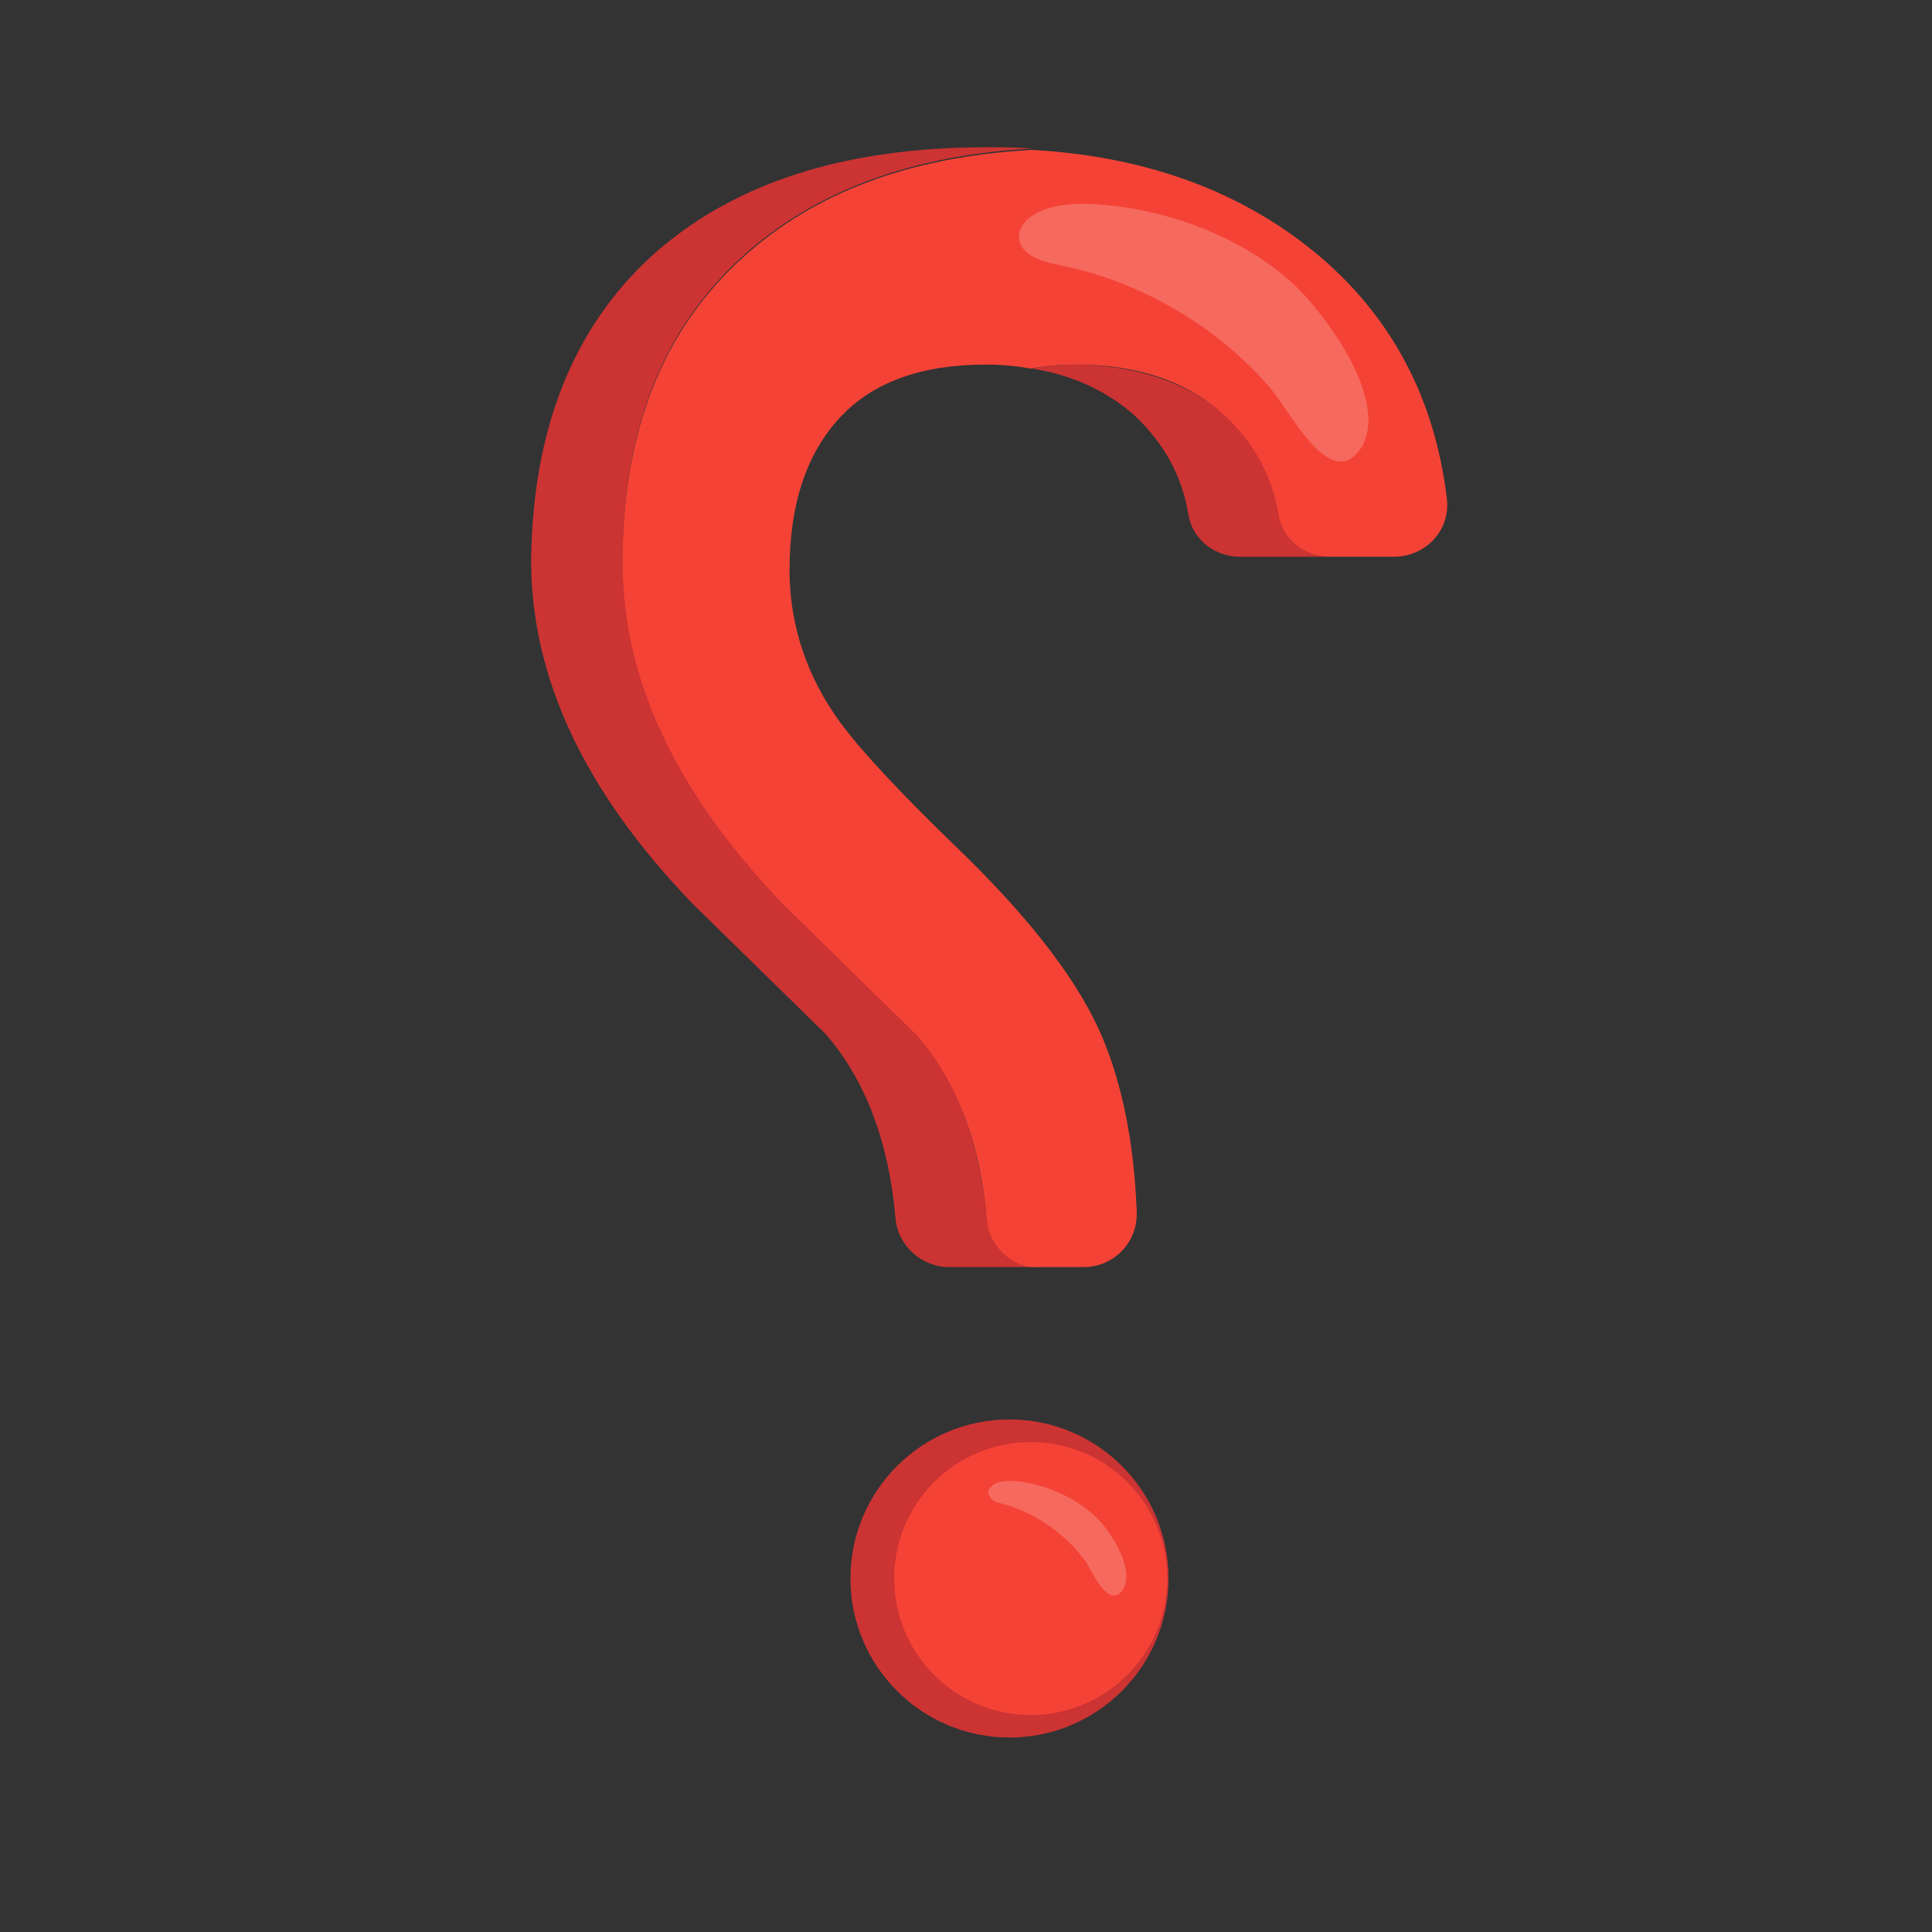 <svg width="41" height="41" viewBox="0 0 41 41" fill="none" xmlns="http://www.w3.org/2000/svg">
<rect x="0" y="0" width="41" height="41" fill="#333333" stroke="none"/>
<path d="M21.423 36.873C19.559 36.873 18.048 35.362 18.048 33.498C18.048 31.634 19.559 30.123 21.423 30.123C23.287 30.123 24.798 31.634 24.798 33.498C24.798 35.362 23.287 36.873 21.423 36.873Z" fill="#CC3333"/>
<path d="M21.873 36.395C20.273 36.395 18.976 35.098 18.976 33.498C18.976 31.899 20.273 30.602 21.873 30.602C23.473 30.602 24.77 31.899 24.77 33.498C24.77 35.098 23.473 36.395 21.873 36.395Z" fill="#F44336"/>
<path opacity="0.2" d="M23.505 32.486C23.167 31.98 22.436 31.558 21.676 31.445C21.48 31.417 21.311 31.417 21.142 31.473C21.03 31.53 20.917 31.642 21.002 31.755C21.058 31.867 21.198 31.895 21.311 31.923C22.014 32.12 22.661 32.598 23.055 33.161C23.195 33.386 23.448 33.976 23.73 33.836C24.011 33.639 23.954 33.105 23.505 32.486Z" fill="white"/>
<path d="M26.034 8.834C26.625 9.396 26.99 10.071 27.159 10.915C27.243 11.449 27.721 11.815 28.256 11.815H26.315C25.781 11.815 25.303 11.449 25.218 10.915C25.078 10.071 24.684 9.396 24.094 8.834C23.503 8.3 22.772 7.962 21.9 7.821C22.209 7.765 22.547 7.737 22.884 7.737C24.178 7.765 25.218 8.131 26.034 8.834Z" fill="#CC3333"/>
<path d="M13.831 5.431C15.547 3.884 17.909 3.125 20.946 3.125C21.284 3.125 21.593 3.125 21.902 3.153C19.343 3.294 17.29 4.053 15.772 5.431C14.056 6.978 13.212 9.143 13.212 11.899C13.212 14.374 14.365 16.793 16.643 19.183L19.4 21.883C19.428 21.912 19.456 21.94 19.484 21.968C20.299 22.924 20.778 24.218 20.946 25.877C21.003 26.439 21.481 26.889 22.071 26.889H20.131C19.568 26.889 19.062 26.439 19.006 25.877C18.865 24.218 18.359 22.924 17.543 21.968C17.515 21.94 17.487 21.912 17.459 21.883L14.703 19.183C12.397 16.793 11.272 14.374 11.272 11.899C11.3 9.143 12.144 6.978 13.831 5.431Z" fill="#CC3333"/>
<path d="M20.945 25.905C20.805 24.246 20.298 22.952 19.483 21.996C19.455 21.968 19.427 21.939 19.398 21.911L16.642 19.212C14.336 16.821 13.211 14.402 13.211 11.928C13.211 9.171 14.055 7.006 15.771 5.459C17.289 4.081 19.314 3.322 21.901 3.181C24.404 3.322 26.457 4.109 28.061 5.487C29.551 6.781 30.451 8.468 30.704 10.578C30.788 11.253 30.254 11.815 29.579 11.815H28.229C27.695 11.815 27.217 11.45 27.132 10.915C26.992 10.071 26.598 9.396 26.008 8.834C25.22 8.103 24.151 7.737 22.858 7.737C22.52 7.737 22.183 7.765 21.873 7.822C21.564 7.765 21.255 7.737 20.917 7.737C19.567 7.737 18.527 8.103 17.823 8.862C17.12 9.621 16.755 10.69 16.755 12.096C16.755 13.165 17.064 14.177 17.655 15.077C18.049 15.696 18.977 16.709 20.467 18.143C21.93 19.577 22.942 20.899 23.42 22.08C23.814 23.036 24.067 24.246 24.123 25.708C24.151 26.355 23.645 26.889 22.998 26.889H22.014C21.508 26.917 21.002 26.467 20.945 25.905Z" fill="#F44336"/>
<path opacity="0.2" d="M27.864 6.472C26.908 5.291 25.08 4.447 23.252 4.334C22.802 4.306 22.352 4.334 21.986 4.531C21.705 4.672 21.508 4.981 21.705 5.263C21.873 5.487 22.211 5.572 22.492 5.628C24.208 5.966 25.867 6.95 26.964 8.244C27.386 8.75 28.089 10.156 28.707 9.706C29.354 9.172 29.045 7.906 27.864 6.472Z" fill="white"/>
</svg>
